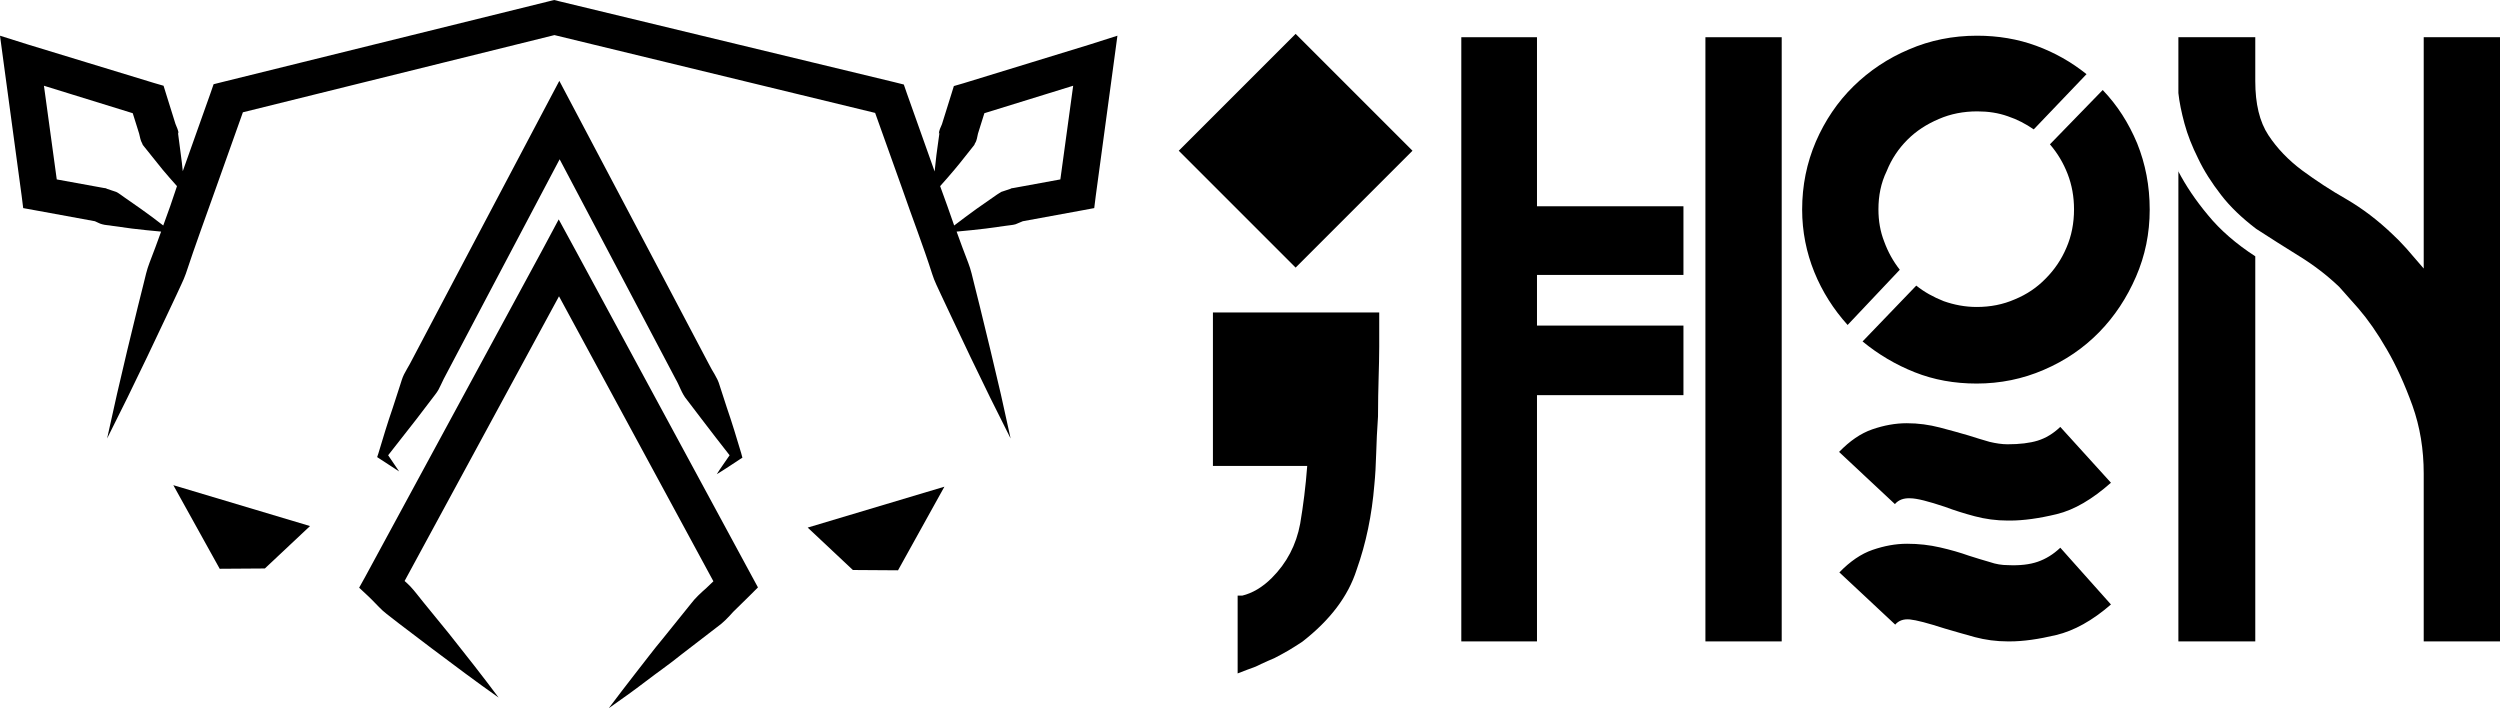 <?xml version="1.0" encoding="utf-8"?>
<!-- Generator: Adobe Illustrator 21.0.2, SVG Export Plug-In . SVG Version: 6.00 Build 0)  -->
<svg version="1.1" id="Capa_1" xmlns="http://www.w3.org/2000/svg" xmlns:xlink="http://www.w3.org/1999/xlink" x="0px" y="0px"
	 viewBox="0 0 819.3 232" style="enable-background:new 0 0 819.3 232;" xml:space="preserve">
<g>
	<g>
		<path d="M188.6,82l-5.5-10.1L177.7,82l-58,107l-2,3.6l3,2.8c1.6,1.5,3.1,3.2,4.7,4.7c1.7,1.5,3.6,2.8,5.3,4.2l10.8,8.2
			c7.2,5.4,14.5,10.9,21.9,16.1c-5.3-7.1-10.8-14.1-16.3-21l-8.4-10.3c-1.4-1.7-2.7-3.5-4.2-5.1c-0.6-0.6-1.2-1.2-1.9-1.8l50.6-93.3
			l50.6,93.4c-0.8,0.7-1.5,1.5-2.3,2.2c-1.8,1.6-3.6,3.2-5.1,5.2l-9.1,11.3c-3.1,3.7-6,7.6-9,11.4c-3,3.8-5.9,7.7-8.8,11.5
			c4.1-2.9,8.1-5.7,12-8.7c3.9-3,8-5.8,11.8-8.9l11.7-9c2-1.4,3.7-3.2,5.3-5c1.7-1.7,3.5-3.4,5.2-5.1l2.9-2.9l-1.9-3.5L188.6,82z"/>
		<path d="M242.5,150.5l0.8-0.5l-0.4-1.5c-1.5-5-3-10-4.7-14.9l-2.4-7.4c-0.7-2.5-2.4-4.6-3.5-6.9l-14.5-27.5l-29-54.9l-5.5-10.4
			l-5.5,10.4l-29,54.9l-14.5,27.5c-0.6,1.1-1.3,2.2-1.9,3.4c-0.6,1.2-0.9,2.4-1.3,3.6l-2.4,7.4c-1.7,4.9-3.2,9.9-4.7,14.9l-0.4,1.2
			l0.6,0.4l6.6,4.3l-3.6-5.3c3.1-4,6.3-8,9.4-12l4.8-6.3c0.8-1.1,1.7-2.1,2.3-3.2c0.6-1.1,1.1-2.3,1.7-3.5l14.5-27.5l23.5-44.5
			l23.5,44.5l14.5,27.5c1.3,2.2,2,4.8,3.7,6.8l4.8,6.3c3,4,6.1,7.9,9.2,11.9c-1.4,2.1-2.9,4.1-4.2,6.2
			C237.4,153.9,239.9,152.2,242.5,150.5z"/>
		<polygon points="279.5,186.8 294.3,186.9 309.5,159.5 264.7,172.9 		"/>
		<polygon points="72,186.4 86.8,186.3 101.6,172.4 56.8,159 		"/>
		<path d="M357.1,14.6l-41.4,12.7l-3.1,0.9l-0.9,2.9l-2,6.4l-1,3.2c-0.4,1-1,2-1,3.2l0.2-0.5c-0.4,3.3-1,6.7-1.3,10
			c-0.1,0.9-0.2,1.9-0.3,2.8l-9.1-25.6l-1-2.9l-3.2-0.8L183.2,0.4L181.6,0L180,0.4L73.2,26.8L70,27.6l-1,2.9l-9.1,25.6
			c-0.1-0.9-0.2-1.9-0.3-2.8c-0.4-3.4-0.9-6.7-1.3-10l0.2,0.5c0-1.1-0.6-2.1-1-3.2l-1-3.2l-2-6.4l-0.9-2.9l-3.1-0.9L9.2,14.6L0,11.7
			l1.2,8.9l5.9,43.6l0.5,4L12,69l19.1,3.5c0.8,0.3,1.5,0.8,2.4,1c1,0.3,2.2,0.3,3.2,0.5l6.5,0.9c3.2,0.4,6.4,0.7,9.6,1
			c-1.2,3.4-2.5,6.8-3.8,10.2c-0.9,2.3-1.4,4.7-2,7.1l-1.8,7.2l-3.5,14.4c-2.3,9.6-4.5,19.2-6.6,28.9c4.5-8.9,8.9-17.9,13.2-26.9
			l6.4-13.5l3.2-6.8c1-2.3,2.2-4.5,3-6.8c3.1-9.4,6.5-18.6,9.8-27.9l8.9-25l102.1-25.3L286.8,37l8.9,24.9c3.2,9.3,6.8,18.5,9.8,27.9
			c0.7,2.3,1.9,4.6,2.9,6.8l3.2,6.8l6.4,13.5l6.5,13.4l6.7,13.4l-3.2-14.5l-3.4-14.4l-3.5-14.4l-1.8-7.2c-0.6-2.4-1.1-4.8-2-7.1
			c-1.3-3.4-2.6-6.8-3.8-10.2c3.2-0.3,6.4-0.6,9.6-1l6.5-0.9c1.1-0.2,2.2-0.2,3.2-0.5c0.8-0.3,1.6-0.7,2.4-1l19.1-3.5l4.3-0.8l0.5-4
			l5.9-43.6l1.2-8.9L357.1,14.6z M53.5,73.9c-2.4-1.9-4.9-3.7-7.4-5.5l-5.3-3.7c-0.9-0.6-1.7-1.3-2.7-1.8c-1-0.4-2-0.6-3-1l-0.4-0.2
			l-0.7-0.1l-15.4-2.8l-4.2-30.7l29.1,9l1.1,3.5l1,3.2c0.3,1.1,0.4,2.2,1,3.2l0.2,0.5c2.2,2.7,4.3,5.4,6.5,8.1
			c1.5,1.8,3.1,3.6,4.7,5.4C56.6,65.3,55.1,69.6,53.5,73.9z M332.2,61.6l-0.7,0.1l-0.4,0.2c-1,0.4-2,0.6-3,1
			c-0.9,0.5-1.8,1.2-2.7,1.8l-5.3,3.7c-2.5,1.8-4.9,3.6-7.4,5.5c-1.5-4.3-3-8.6-4.6-12.9c1.6-1.8,3.2-3.6,4.7-5.4
			c2.3-2.7,4.3-5.4,6.5-8.1l0.2-0.5c0.7-1,0.7-2.1,1-3.2l1-3.2l1.1-3.5l29.1-9l-4.2,30.7L332.2,61.6z"/>
	</g>
	<g>
		<path d="M424.6,11.1l38.3,38.3l-38.3,38.3l-38.3-38.3L424.6,11.1z M452,102.5v11.2c0,3.1-0.1,6.5-0.2,10.2
			c-0.1,3.7-0.2,7.9-0.2,12.6c-0.3,4.4-0.5,8.4-0.6,12.2c-0.1,3.7-0.3,7.2-0.6,10.2c-0.8,9.8-2.7,19.1-5.8,27.8
			c-2.8,8.8-8.8,16.6-17.8,23.6c-1.5,1-3.1,2-4.6,2.9c-1.5,0.9-3.1,1.7-4.6,2.5c-1.3,0.5-2.7,1.2-4.3,1.9c-1.5,0.8-3.1,1.4-4.6,1.9
			l-3.1,1.2v-25.5h1.5c3.3-0.8,6.6-2.7,9.7-5.8c4.9-4.9,8-10.8,9.3-17.8c1-5.9,1.8-12.2,2.3-18.9h-30.9v-50.3H452z"/>
		<path d="M503.7,67.6h48v22.5h-48v16.6h48v22.8h-48v80.7h-24.8v-198h24.8V67.6z M558.9,12.2h25v198h-25V12.2z"/>
		<path d="M615.6,68.6c0,3.8,0.6,7.3,1.9,10.6c1.2,3.3,2.9,6.4,5.1,9.2l-17.1,18.1c-4.6-5.1-8.3-10.9-10.9-17.3
			c-2.6-6.4-4-13.3-4-20.5c0-7.9,1.5-15.3,4.5-22.3c3-6.9,7.1-13,12.3-18.1c5.2-5.1,11.3-9.2,18.2-12.1c6.9-3,14.4-4.5,22.3-4.5
			c6.9,0,13.4,1.1,19.4,3.3c6,2.2,11.5,5.3,16.5,9.3l-17.3,18.1c-2.6-1.8-5.5-3.3-8.5-4.3c-3.1-1.1-6.4-1.6-10-1.6
			c-4.5,0-8.7,0.8-12.6,2.5c-4,1.7-7.4,3.9-10.3,6.8c-2.9,2.9-5.2,6.3-6.8,10.3C616.4,60,615.6,64.2,615.6,68.6z M657.9,145.6
			c4,0,7.3-0.4,9.9-1.2c2.6-0.8,5.1-2.3,7.4-4.5l16.6,18.3c-6.1,5.4-12,8.9-17.8,10.3c-5.8,1.4-10.9,2.1-15.3,2.1h-0.7
			c-3.8,0-7.4-0.5-10.8-1.4c-3.4-0.9-6.6-1.9-9.8-3.1c-5.4-1.8-9.2-2.8-11.4-2.8c-2.1-0.1-3.8,0.5-5,1.9l-18.3-17.1
			c3.5-3.6,7.1-6.1,10.9-7.4c3.8-1.3,7.5-2,11.3-2s7.3,0.5,10.8,1.4c3.5,0.9,6.6,1.8,9.4,2.6c2.5,0.8,4.8,1.5,6.9,2.1
			C654.1,145.3,656.1,145.6,657.9,145.6z M657.9,185.2c4,0.2,7.3-0.2,9.9-1.1c2.6-0.9,5.1-2.4,7.4-4.6l16.6,18.6
			c-6.1,5.3-12.1,8.6-17.9,10c-5.9,1.4-10.9,2.1-15.2,2.1h-0.7c-3.8,0-7.4-0.5-10.8-1.4c-3.4-0.9-6.6-1.9-9.8-2.8
			c-5.6-1.8-9.4-2.8-11.5-3c-2.1-0.2-3.7,0.4-4.8,1.7l-18.3-17.1c3.5-3.6,7.1-6.1,10.9-7.4c3.8-1.3,7.5-2,11.3-2s7.3,0.4,10.8,1.2
			c3.5,0.8,6.6,1.7,9.4,2.7c2.5,0.8,4.8,1.5,6.9,2.1C654.1,184.9,656.1,185.2,657.9,185.2z M679.7,68.6c0-4.1-0.7-8-2.1-11.6
			c-1.4-3.6-3.3-6.8-5.8-9.7l17.3-17.8c4.8,5,8.5,10.8,11.3,17.5c2.7,6.7,4.1,13.9,4.1,21.7c0,7.8-1.5,15.1-4.5,22
			c-3,6.9-7,13-12.1,18.2c-5.1,5.2-11.1,9.3-18.1,12.3c-6.9,3-14.3,4.5-22,4.5c-7.3,0-14-1.2-20.3-3.7c-6.3-2.5-12-5.9-17.1-10.1
			L628,93.6c2.6,2.1,5.7,3.8,9,5.1c3.4,1.2,7,1.9,10.8,1.9c4.5,0,8.6-0.8,12.5-2.5c3.9-1.6,7.3-3.9,10.1-6.8
			c2.9-2.9,5.2-6.3,6.8-10.1C678.9,77.3,679.7,73.1,679.7,68.6z"/>
		<path d="M794.3,12.2h25v198h-25v-55c0-7.9-1.2-15.3-3.7-22.3c-2.5-6.9-5.3-13.1-8.4-18.4c-3.1-5.4-6.2-9.8-9.3-13.4
			c-3.1-3.5-5.2-5.9-6.3-7.1c-4-3.8-8.3-7.1-13-10c-4.7-2.9-9.4-5.9-14.2-9c-4.6-3.5-8.5-7.2-11.5-11.1c-3.1-4-5.6-7.9-7.5-11.9
			c-2-4-3.5-7.8-4.5-11.5s-1.7-7.1-2-10V12.2h25.2v14.4c0,7.4,1.4,13.3,4.3,17.7c2.9,4.4,6.6,8.2,11,11.5c4.5,3.3,9.3,6.5,14.6,9.5
			c5.3,3.1,10.3,6.9,15.1,11.5c1.3,1.2,2.8,2.7,4.5,4.6c1.6,1.9,3.5,4.1,5.7,6.6V12.2z M713.8,56c2.5,4.8,5.7,9.6,9.8,14.5
			c4,4.9,9.2,9.4,15.5,13.5v126.2h-25.2V56z"/>
	</g>
</g>
</svg>
